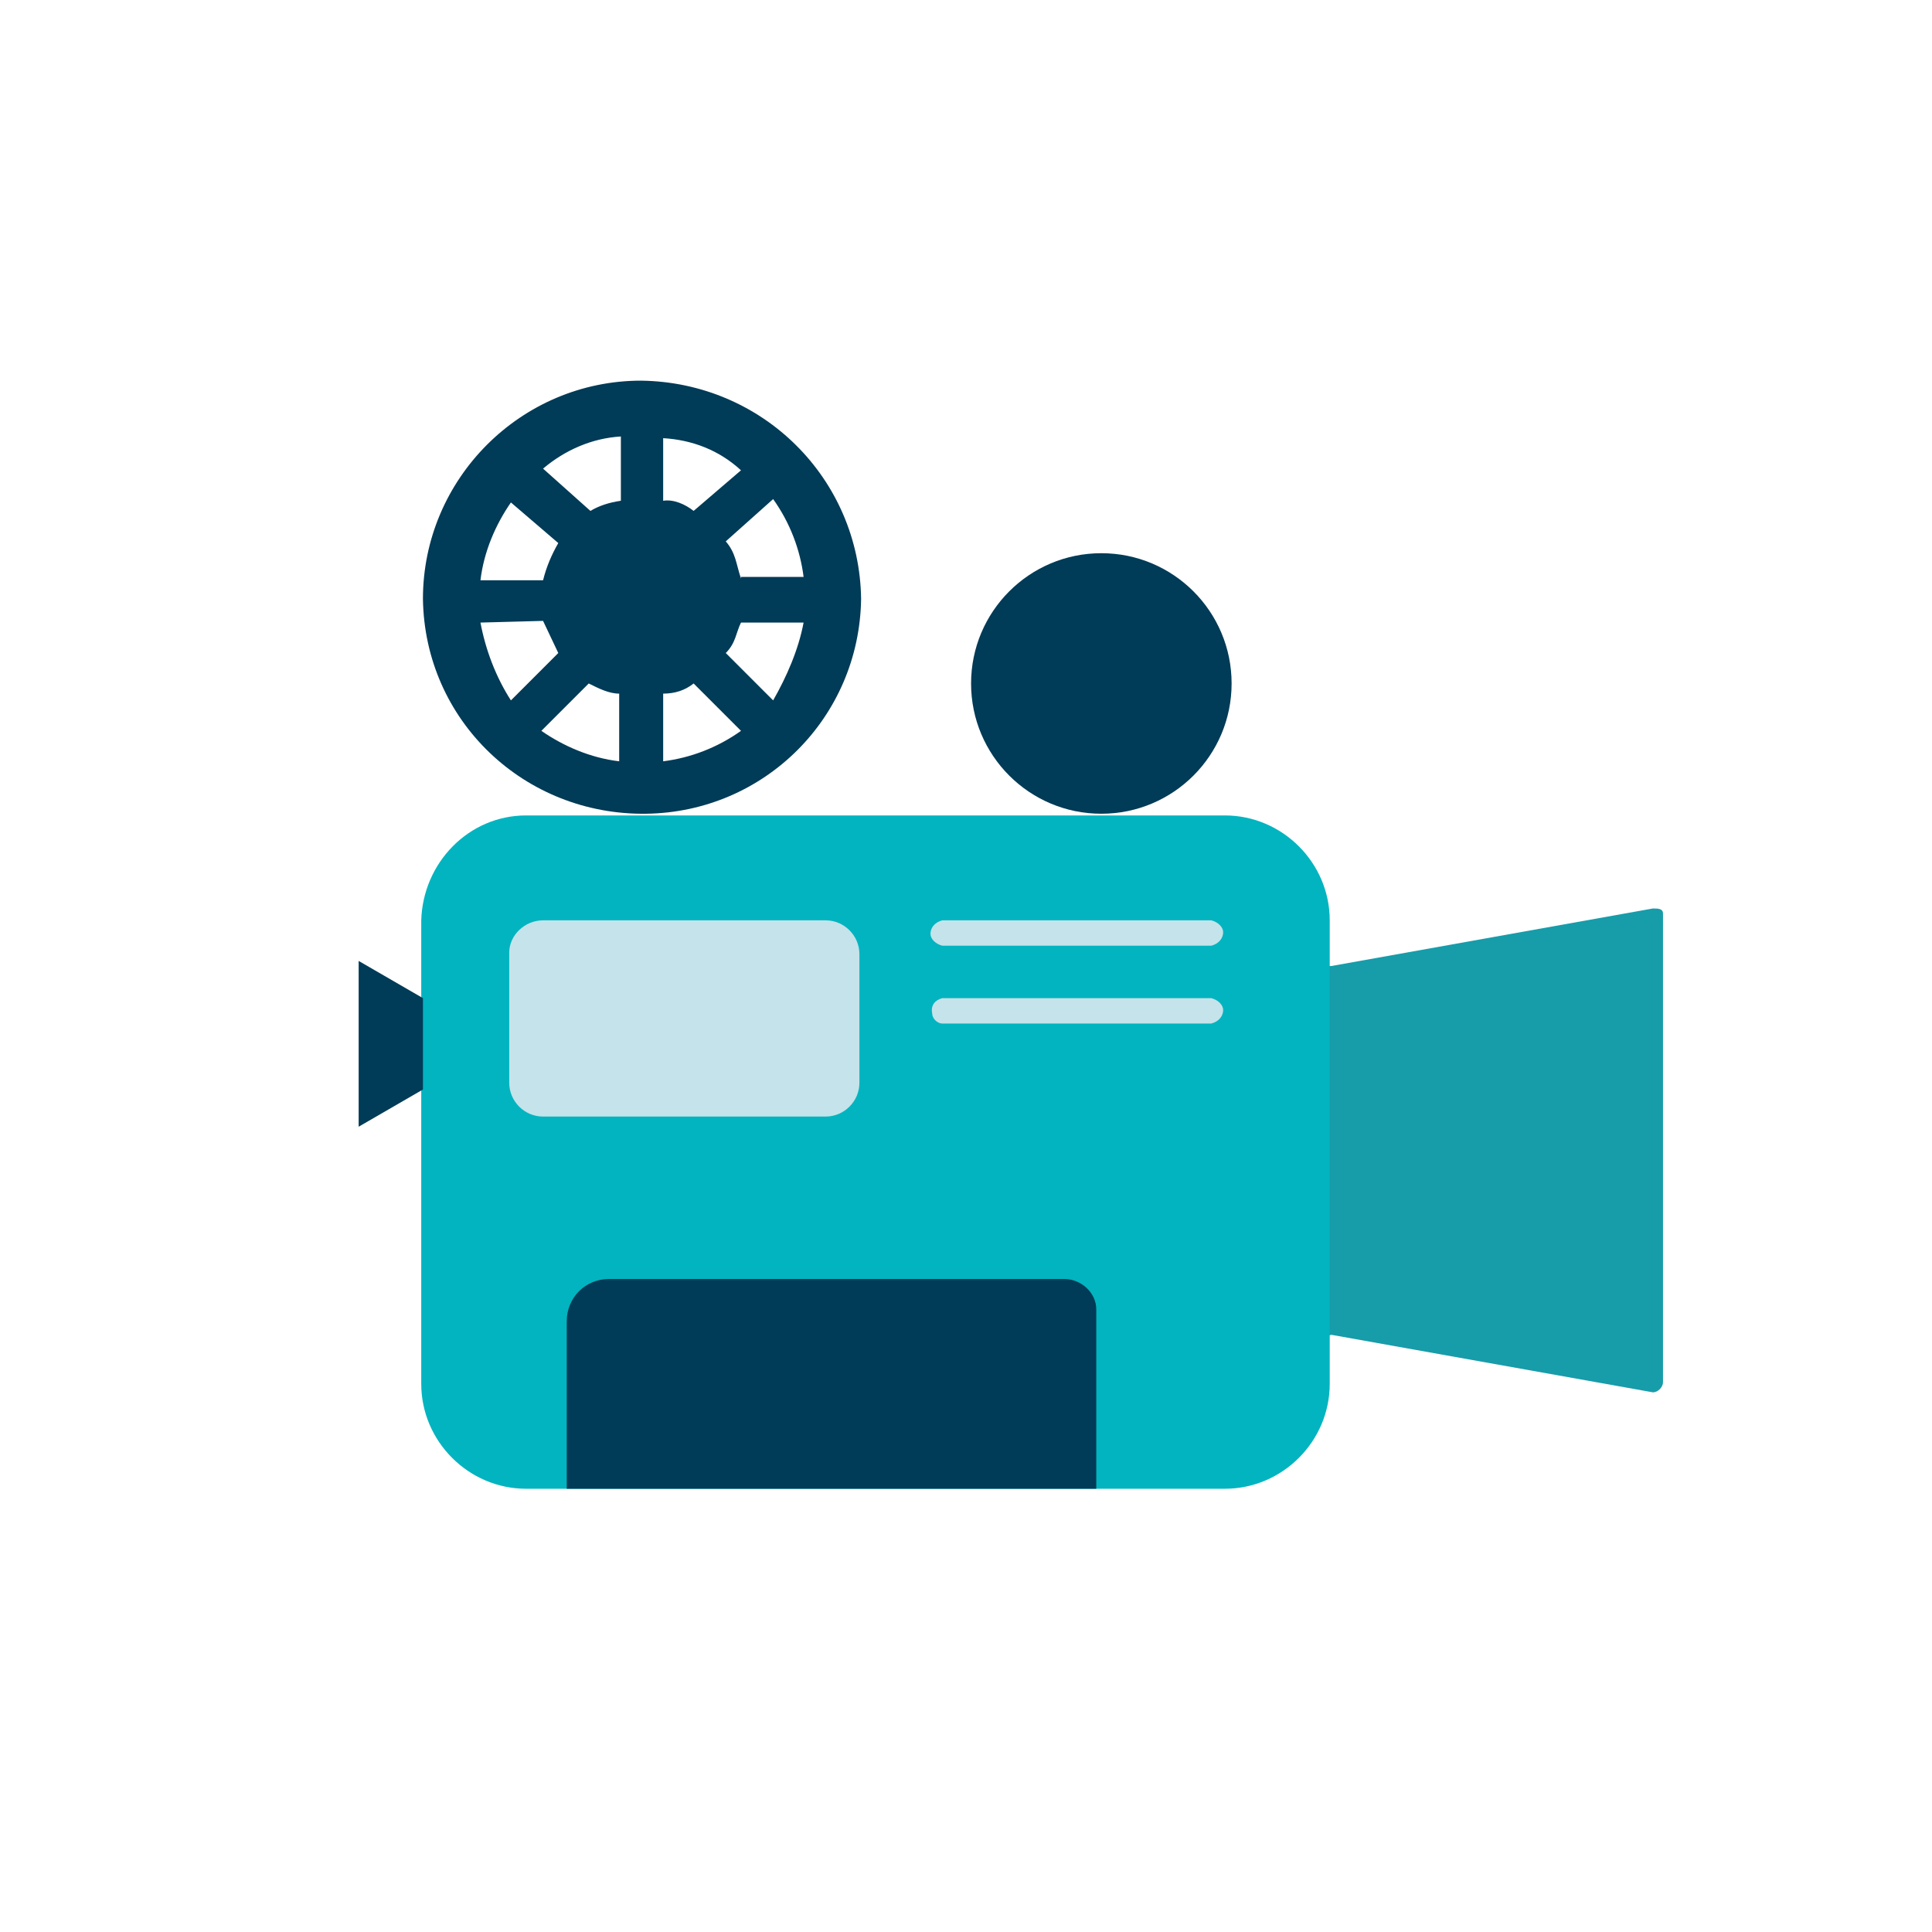 <svg version="1.1" id="Layer_1" xmlns="http://www.w3.org/2000/svg" x="0" y="0" viewBox="0 0 114.2 114.2" xml:space="preserve"><style>.st3{fill:#003b57}.st5{fill:#c5e3ea}</style><circle cx="57.1" cy="57.1" r="57.1" fill="transparent"/><path d="M78.1 78.4v-21c0-.3.3-.3.6-.3l19-3.4c.3 0 .6 0 .6.3v27.7c0 .3-.3.6-.6.6l-19-3.4c-.3.1-.6-.2-.6-.5z" fill-rule="evenodd" clip-rule="evenodd" fill="#179caa"/><path d="M31.1 48.2h41.3c3.4 0 6.2 2.8 6.2 6.2v27.4c0 3.4-2.8 6.2-6.2 6.2H31.1c-3.4 0-6.2-2.8-6.2-6.2V54.4c.1-3.4 2.8-6.2 6.2-6.2z" fill-rule="evenodd" clip-rule="evenodd" fill="#01b4c0"/><g><circle class="st3" cx="65.1" cy="40.4" r="7.7"/><path d="M37.9 22.5c-7.1 0-12.9 5.8-12.9 12.9.1 7.2 6 12.8 13.2 12.7 7-.1 12.6-5.7 12.7-12.7-.1-7.1-5.8-12.8-13-12.9zm-1.2 7.1c-.7.1-1.3.3-1.8.6l-2.8-2.5c1.3-1.1 2.9-1.8 4.6-1.9v3.8zM33 32.1c-.4.7-.7 1.4-.9 2.2h-3.7c.2-1.7.9-3.3 1.8-4.6l2.8 2.4zm-.9 4.6l.9 1.9-2.8 2.8c-.9-1.4-1.5-3-1.8-4.6l3.7-.1zm2.7 3.7c.6.3 1.2.6 1.8.6v4c-1.7-.2-3.3-.9-4.6-1.8l2.8-2.8zm4.4.6c.7 0 1.3-.2 1.8-.6l2.8 2.8c-1.4 1-3 1.6-4.6 1.8v-4zm3.7-2.4c.6-.6.6-1.2.9-1.8h3.7c-.3 1.6-1 3.2-1.8 4.6l-2.8-2.8zm.9-4.4c-.3-.9-.3-1.5-.9-2.2l2.8-2.5c1 1.4 1.6 3 1.8 4.6h-3.7zm-2.8-4c-.5-.4-1.2-.7-1.8-.6v-3.7c1.7.1 3.3.7 4.6 1.9L41 30.2z" fill-rule="evenodd" clip-rule="evenodd" fill="#003b57"/><path class="st3" d="M62.9 75.6H36c-1.4 0-2.5 1.1-2.5 2.5V88h31.3V77.4c0-1-.9-1.8-1.9-1.8z"/><path class="st3" d="M25 64.4V59l-3.8-2.2v9.8l3.8-2.2z"/></g><path class="st5" d="M55.7 54.4c-.4.1-.7.4-.7.8 0 .3.3.6.7.7h15.9c.4-.1.7-.4.7-.8 0-.3-.3-.6-.7-.7H55.7z"/><path class="st5" d="M71.6 60.5c.4-.1.7-.4.7-.8 0-.3-.3-.6-.7-.7H55.7c-.4.1-.7.4-.6.9 0 .3.3.6.6.6h15.9z"/><path class="st5" d="M32.1 54.4h16.7c1.1 0 2 .9 2 2V64c0 1.1-.9 2-2 2H32.1c-1.1 0-2-.9-2-2v-7.7c0-1 .9-1.9 2-1.9z"/></svg>
